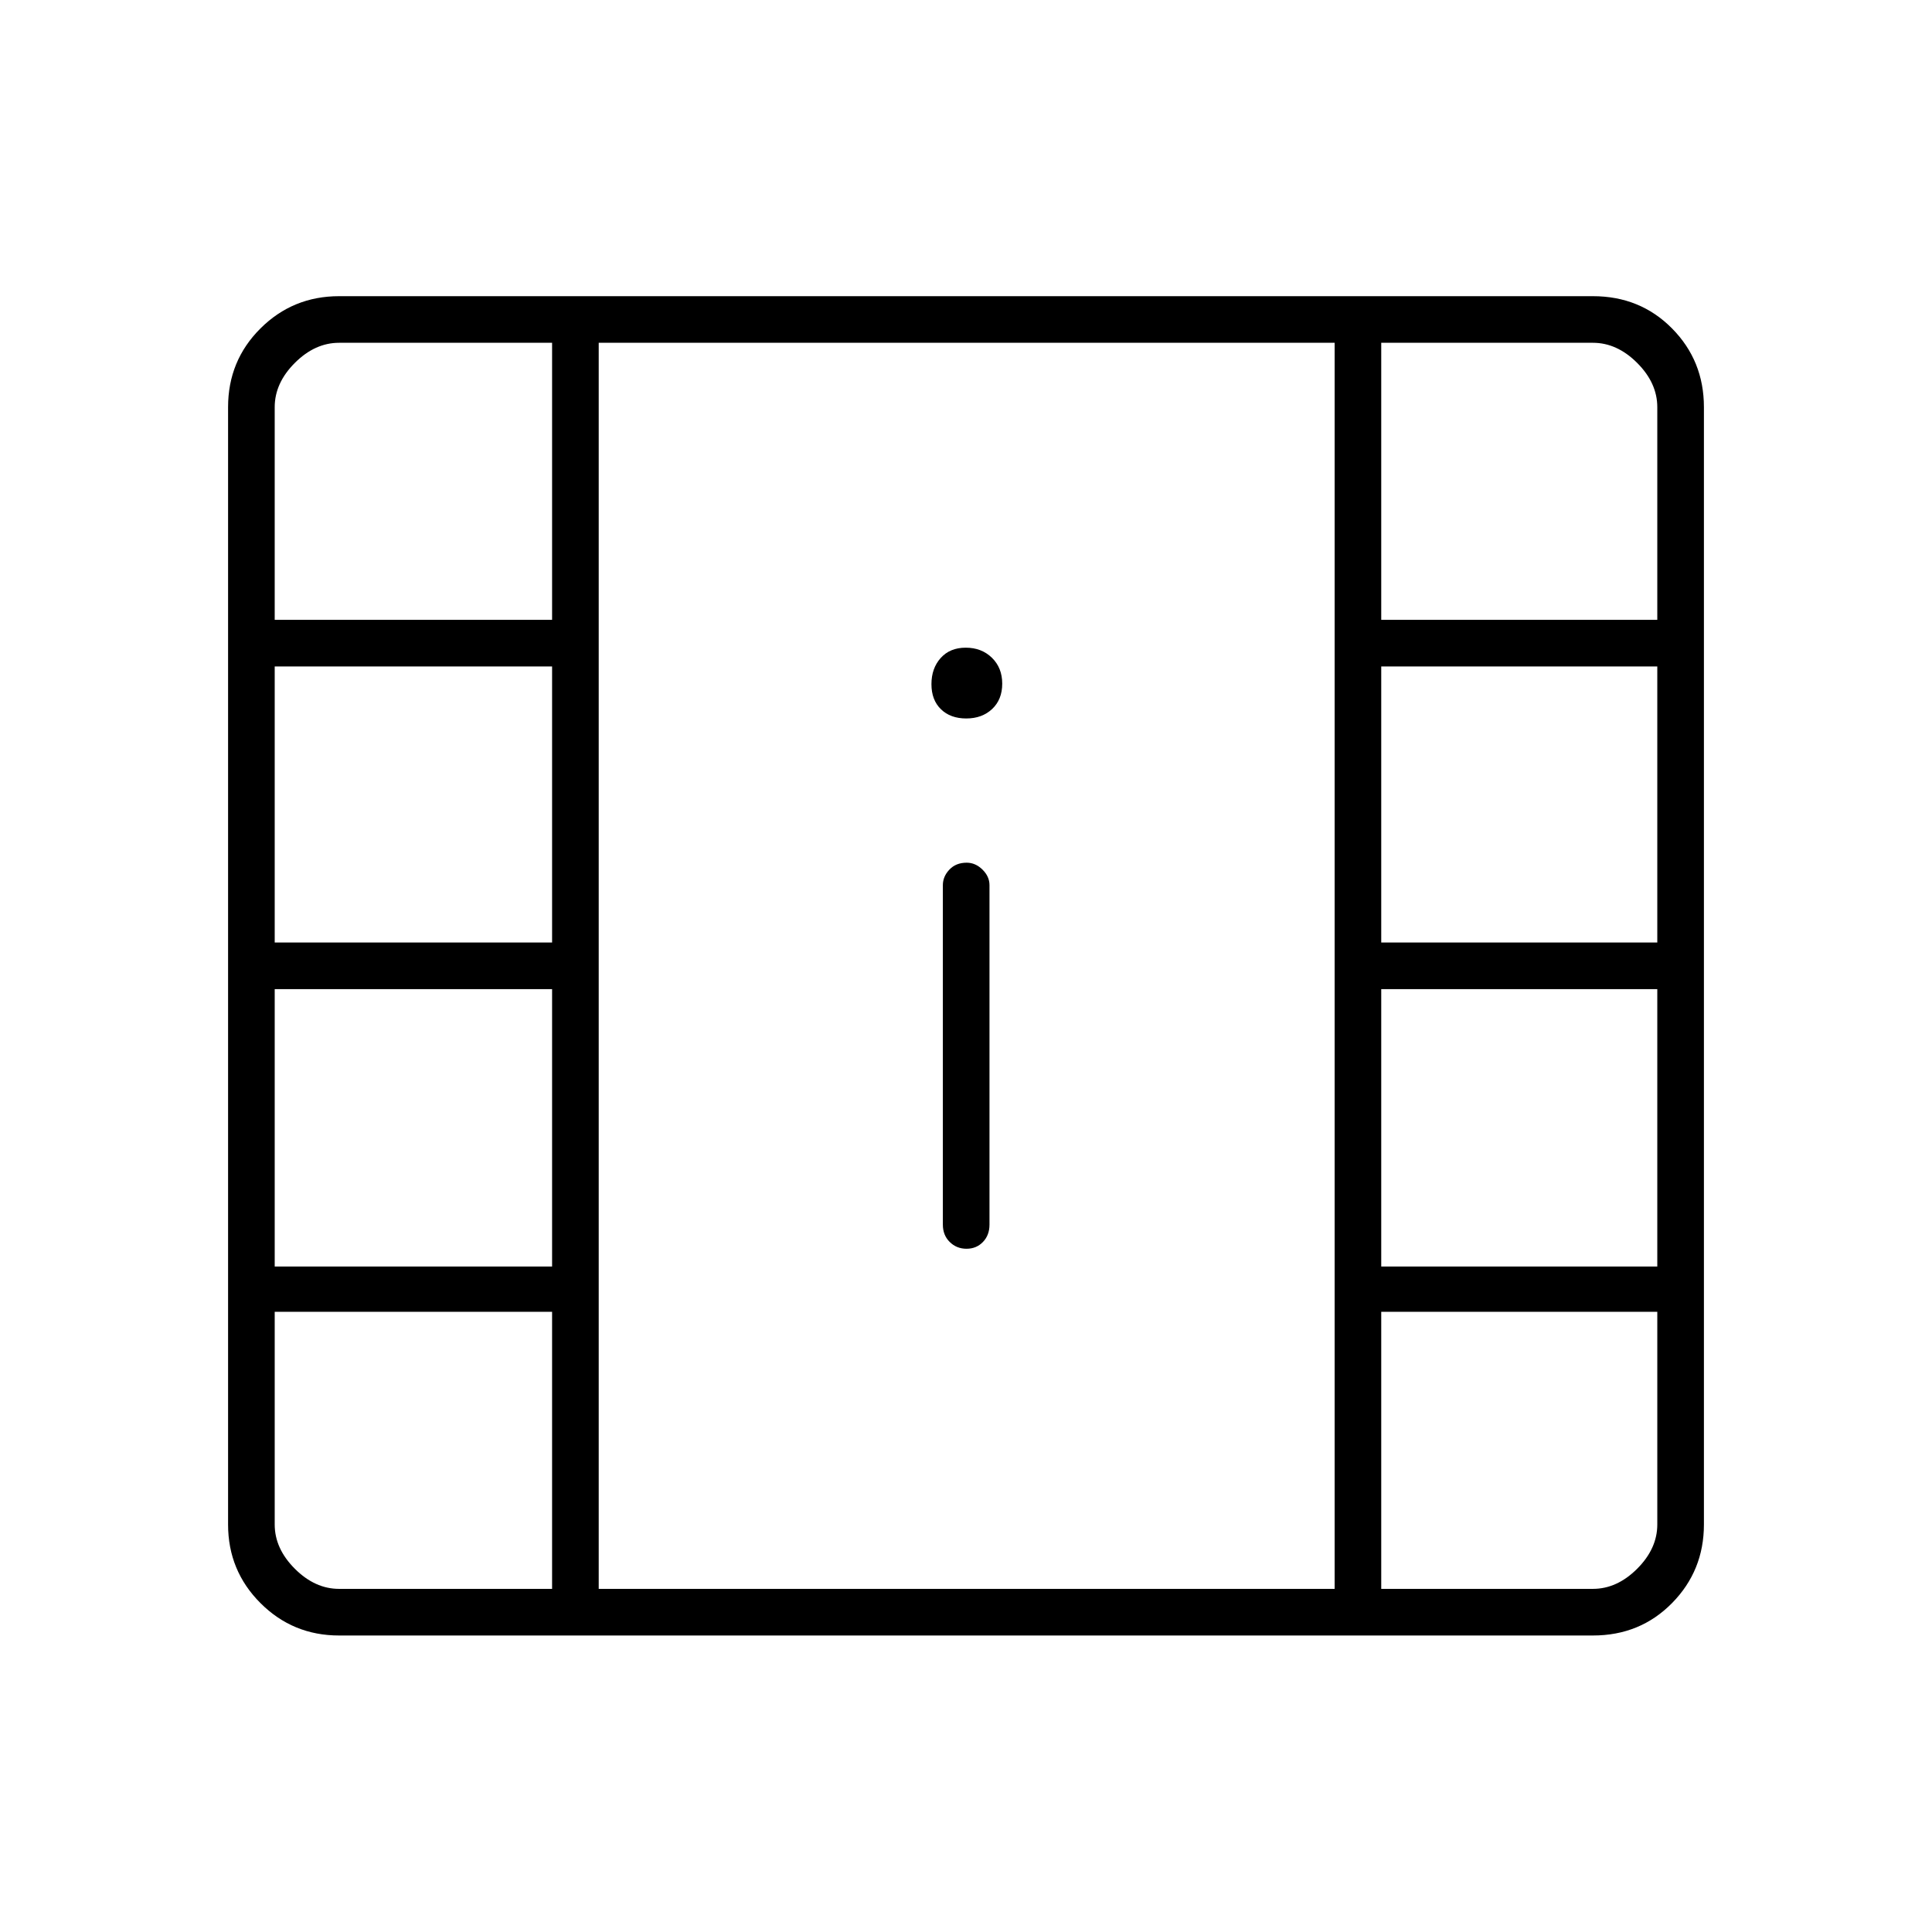 <svg xmlns="http://www.w3.org/2000/svg" height="40" viewBox="0 -960 960 960" width="40"><path d="M168.5-147.33q-22.98 0-39.07-16.1-16.1-16.09-16.1-39.07v-555.17q0-23.12 16.1-39.14 16.09-16.02 39.07-16.02h623q23.48 0 39.32 16.02 15.85 16.02 15.85 39.14v555.17q0 22.98-15.85 39.07-15.84 16.1-39.32 16.1h-623ZM480.25-339.5q4.92 0 8.17-3.37 3.25-3.36 3.25-8.63v-168.67q0-4.31-3.48-7.73-3.48-3.43-7.85-3.43-5.34 0-8.59 3.43-3.25 3.42-3.25 7.73v168.67q0 5.27 3.41 8.63 3.42 3.37 8.34 3.37Zm-.12-263.5q7.87 0 12.87-4.71 5-4.71 5-12.59 0-7.87-5.13-12.87-5.13-5-13-5t-12.45 5.13q-4.59 5.13-4.59 13t4.72 12.46q4.71 4.58 12.58 4.58ZM297.5-170.5h365.67v-619.17H297.5v619.17Zm0-619.17h365.67H297.5Zm-129 619.17h105.83v-137.67H136.5v105.67q0 12 10 22t22 10Zm517.83 0H791.5q12 0 22-10t10-22v-105.67H686.33v137.67ZM136.5-330.67h137.83V-468.5H136.5v137.83Zm549.83 0H823.5V-468.5H686.33v137.83Zm-549.83-161h137.83v-137.16H136.5v137.16Zm549.83 0H823.5v-137.16H686.33v137.16ZM136.5-652h137.83v-137.67H168.5q-12 0-22 10t-10 22V-652Zm549.83 0H823.5v-105.67q0-12-10-22t-22-10H686.33V-652Z"/></svg>